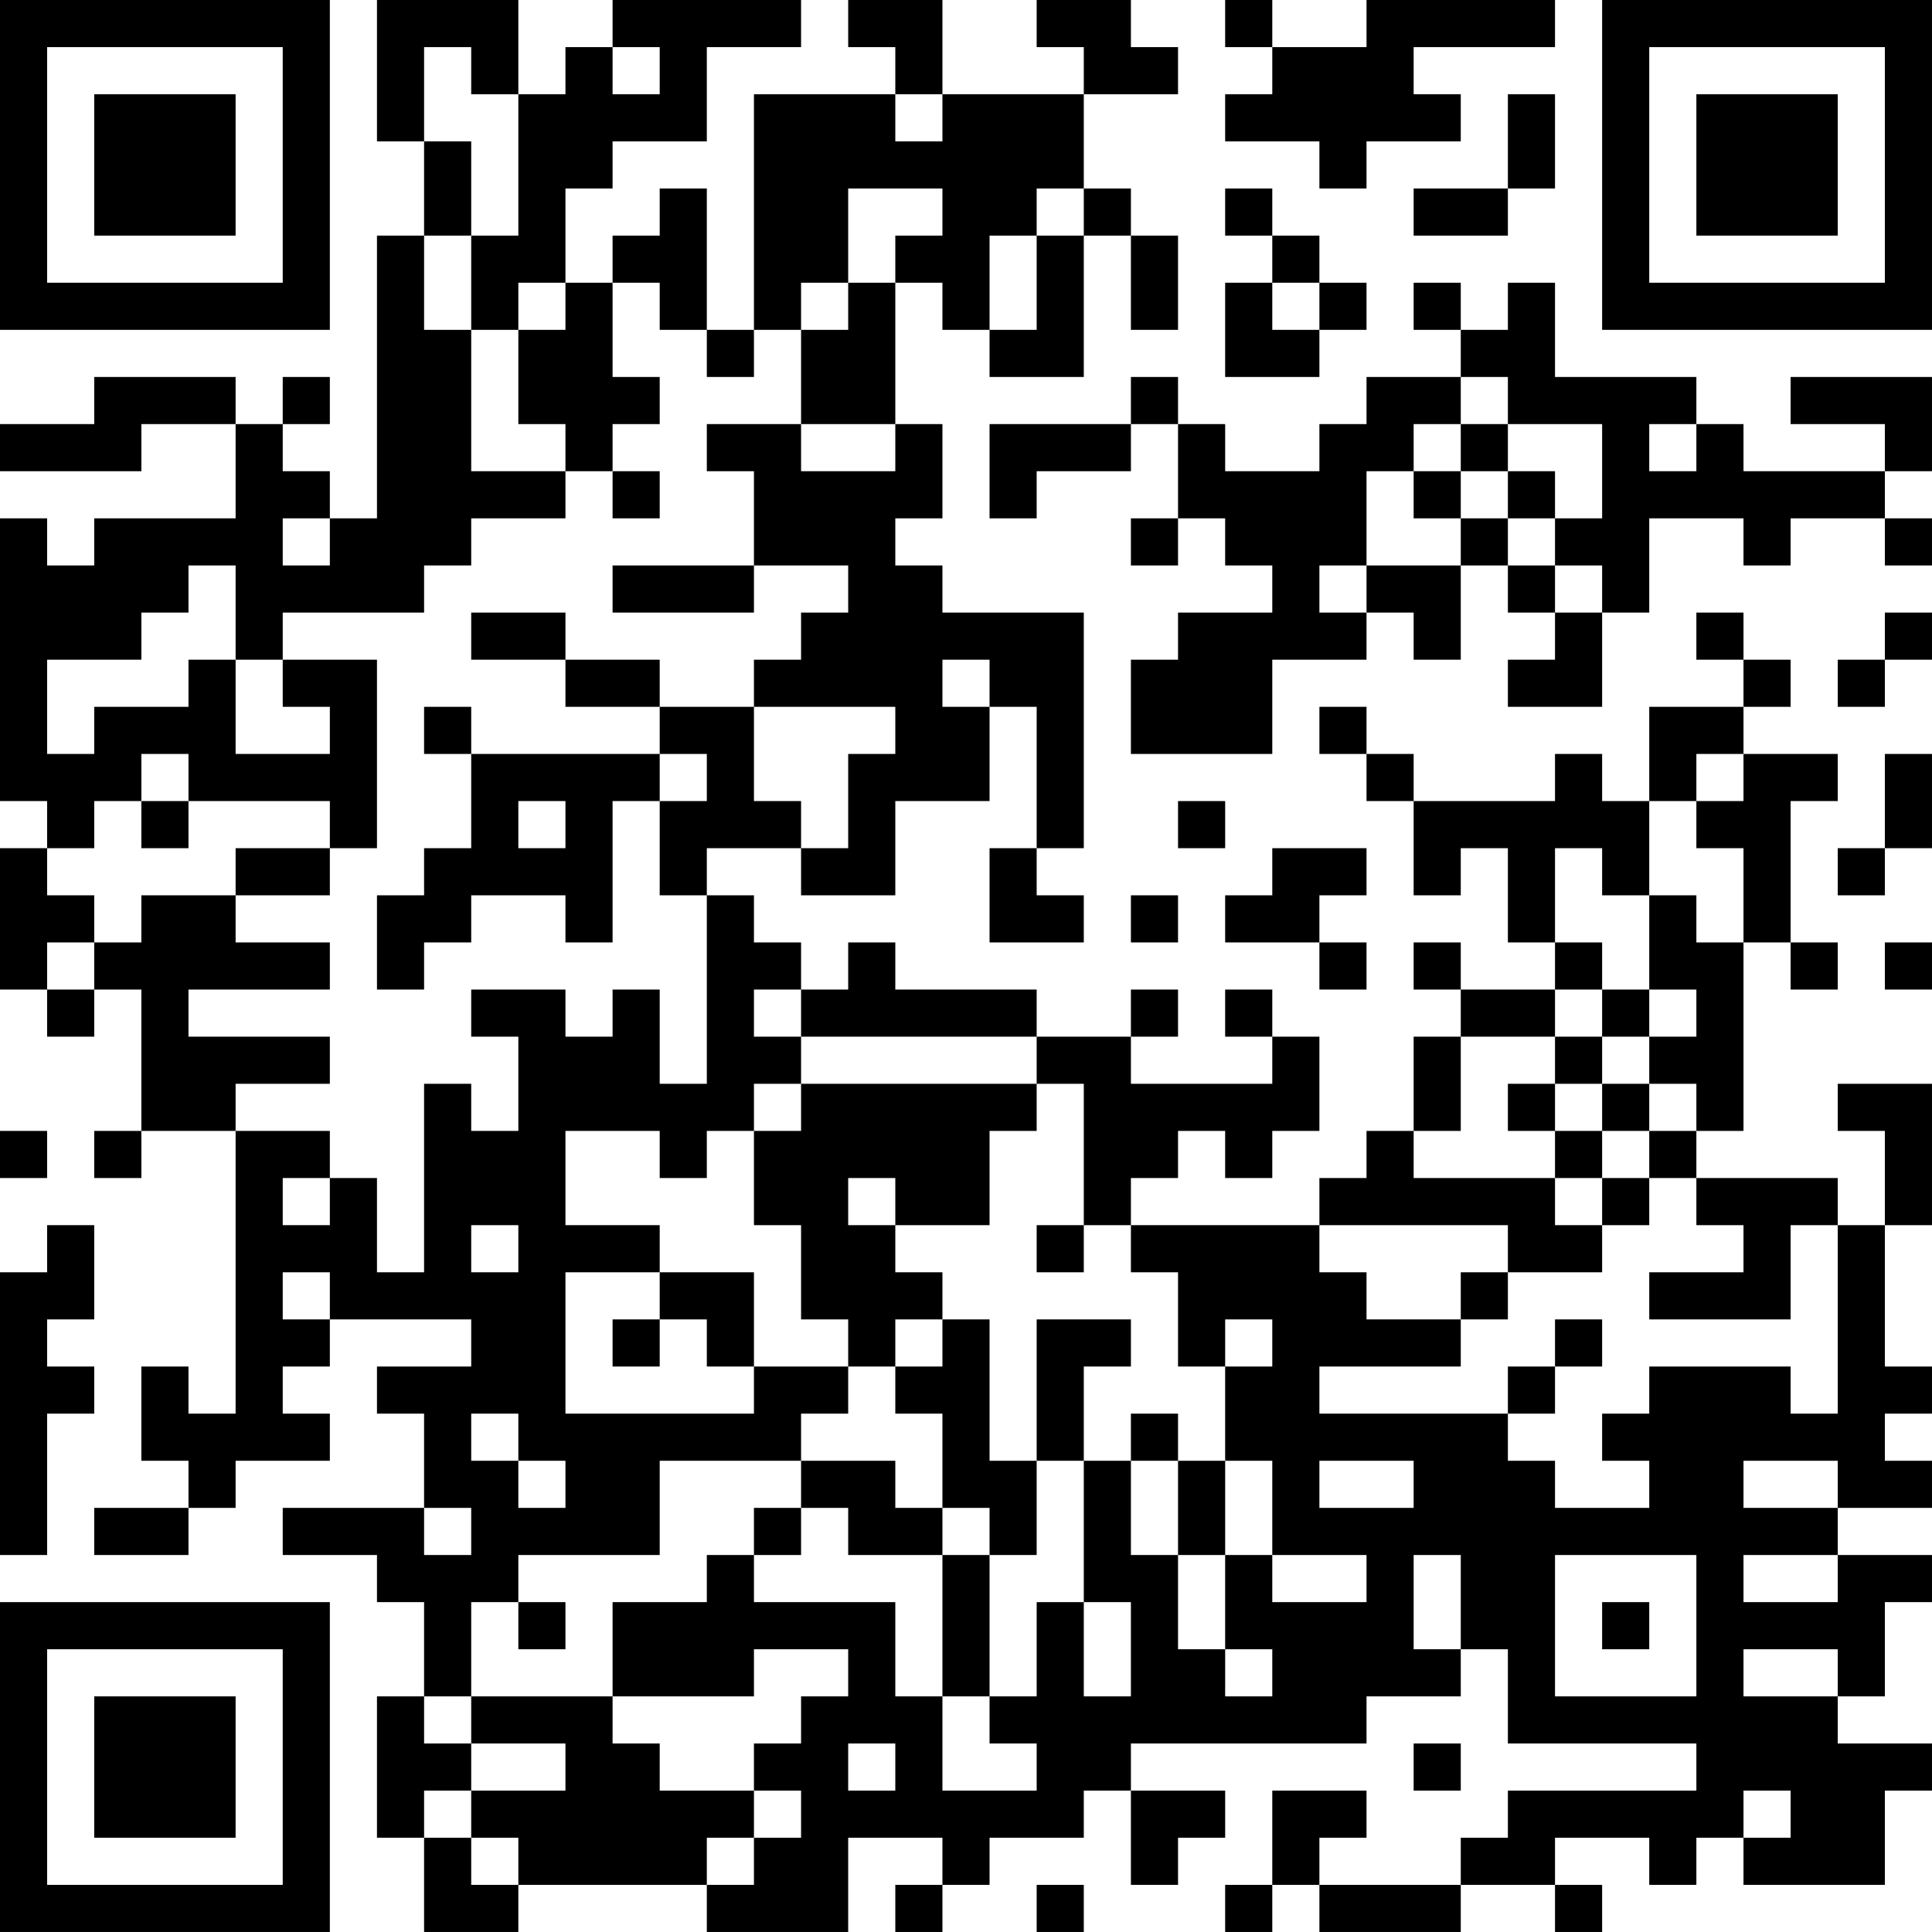 <?xml version="1.0" encoding="UTF-8"?>
<svg xmlns="http://www.w3.org/2000/svg" version="1.1" width="200" height="200" viewBox="0 0 200 200"><rect x="0" y="0" width="200" height="200" fill="#ffffff"/><g transform="scale(4.878)"><g transform="translate(0,0)"><path fill-rule="evenodd" d="M8 0L8 3L9 3L9 5L8 5L8 11L7 11L7 10L6 10L6 9L7 9L7 8L6 8L6 9L5 9L5 8L2 8L2 9L0 9L0 10L3 10L3 9L5 9L5 11L2 11L2 12L1 12L1 11L0 11L0 17L1 17L1 18L0 18L0 21L1 21L1 22L2 22L2 21L3 21L3 24L2 24L2 25L3 25L3 24L5 24L5 30L4 30L4 29L3 29L3 31L4 31L4 32L2 32L2 33L4 33L4 32L5 32L5 31L7 31L7 30L6 30L6 29L7 29L7 28L10 28L10 29L8 29L8 30L9 30L9 32L6 32L6 33L8 33L8 34L9 34L9 36L8 36L8 39L9 39L9 41L11 41L11 40L15 40L15 41L18 41L18 39L20 39L20 40L19 40L19 41L20 41L20 40L21 40L21 39L23 39L23 38L24 38L24 40L25 40L25 39L26 39L26 38L24 38L24 37L29 37L29 36L31 36L31 35L32 35L32 37L36 37L36 38L32 38L32 39L31 39L31 40L28 40L28 39L29 39L29 38L27 38L27 40L26 40L26 41L27 41L27 40L28 40L28 41L31 41L31 40L33 40L33 41L34 41L34 40L33 40L33 39L35 39L35 40L36 40L36 39L37 39L37 40L40 40L40 38L41 38L41 37L39 37L39 36L40 36L40 34L41 34L41 33L39 33L39 32L41 32L41 31L40 31L40 30L41 30L41 29L40 29L40 26L41 26L41 23L39 23L39 24L40 24L40 26L39 26L39 25L36 25L36 24L37 24L37 20L38 20L38 21L39 21L39 20L38 20L38 17L39 17L39 16L37 16L37 15L38 15L38 14L37 14L37 13L36 13L36 14L37 14L37 15L35 15L35 17L34 17L34 16L33 16L33 17L30 17L30 16L29 16L29 15L28 15L28 16L29 16L29 17L30 17L30 19L31 19L31 18L32 18L32 20L33 20L33 21L31 21L31 20L30 20L30 21L31 21L31 22L30 22L30 24L29 24L29 25L28 25L28 26L24 26L24 25L25 25L25 24L26 24L26 25L27 25L27 24L28 24L28 22L27 22L27 21L26 21L26 22L27 22L27 23L24 23L24 22L25 22L25 21L24 21L24 22L22 22L22 21L19 21L19 20L18 20L18 21L17 21L17 20L16 20L16 19L15 19L15 18L17 18L17 19L19 19L19 17L21 17L21 15L22 15L22 18L21 18L21 20L23 20L23 19L22 19L22 18L23 18L23 13L20 13L20 12L19 12L19 11L20 11L20 9L19 9L19 6L20 6L20 7L21 7L21 8L23 8L23 5L24 5L24 7L25 7L25 5L24 5L24 4L23 4L23 2L25 2L25 1L24 1L24 0L22 0L22 1L23 1L23 2L20 2L20 0L18 0L18 1L19 1L19 2L16 2L16 7L15 7L15 4L14 4L14 5L13 5L13 6L12 6L12 4L13 4L13 3L15 3L15 1L17 1L17 0L13 0L13 1L12 1L12 2L11 2L11 0ZM26 0L26 1L27 1L27 2L26 2L26 3L28 3L28 4L29 4L29 3L31 3L31 2L30 2L30 1L33 1L33 0L29 0L29 1L27 1L27 0ZM9 1L9 3L10 3L10 5L9 5L9 7L10 7L10 10L12 10L12 11L10 11L10 12L9 12L9 13L6 13L6 14L5 14L5 12L4 12L4 13L3 13L3 14L1 14L1 16L2 16L2 15L4 15L4 14L5 14L5 16L7 16L7 15L6 15L6 14L8 14L8 18L7 18L7 17L4 17L4 16L3 16L3 17L2 17L2 18L1 18L1 19L2 19L2 20L1 20L1 21L2 21L2 20L3 20L3 19L5 19L5 20L7 20L7 21L4 21L4 22L7 22L7 23L5 23L5 24L7 24L7 25L6 25L6 26L7 26L7 25L8 25L8 27L9 27L9 23L10 23L10 24L11 24L11 22L10 22L10 21L12 21L12 22L13 22L13 21L14 21L14 23L15 23L15 19L14 19L14 17L15 17L15 16L14 16L14 15L16 15L16 17L17 17L17 18L18 18L18 16L19 16L19 15L16 15L16 14L17 14L17 13L18 13L18 12L16 12L16 10L15 10L15 9L17 9L17 10L19 10L19 9L17 9L17 7L18 7L18 6L19 6L19 5L20 5L20 4L18 4L18 6L17 6L17 7L16 7L16 8L15 8L15 7L14 7L14 6L13 6L13 8L14 8L14 9L13 9L13 10L12 10L12 9L11 9L11 7L12 7L12 6L11 6L11 7L10 7L10 5L11 5L11 2L10 2L10 1ZM13 1L13 2L14 2L14 1ZM19 2L19 3L20 3L20 2ZM32 2L32 4L30 4L30 5L32 5L32 4L33 4L33 2ZM22 4L22 5L21 5L21 7L22 7L22 5L23 5L23 4ZM26 4L26 5L27 5L27 6L26 6L26 8L28 8L28 7L29 7L29 6L28 6L28 5L27 5L27 4ZM27 6L27 7L28 7L28 6ZM30 6L30 7L31 7L31 8L29 8L29 9L28 9L28 10L26 10L26 9L25 9L25 8L24 8L24 9L21 9L21 11L22 11L22 10L24 10L24 9L25 9L25 11L24 11L24 12L25 12L25 11L26 11L26 12L27 12L27 13L25 13L25 14L24 14L24 16L27 16L27 14L29 14L29 13L30 13L30 14L31 14L31 12L32 12L32 13L33 13L33 14L32 14L32 15L34 15L34 13L35 13L35 11L37 11L37 12L38 12L38 11L40 11L40 12L41 12L41 11L40 11L40 10L41 10L41 8L38 8L38 9L40 9L40 10L37 10L37 9L36 9L36 8L33 8L33 6L32 6L32 7L31 7L31 6ZM31 8L31 9L30 9L30 10L29 10L29 12L28 12L28 13L29 13L29 12L31 12L31 11L32 11L32 12L33 12L33 13L34 13L34 12L33 12L33 11L34 11L34 9L32 9L32 8ZM31 9L31 10L30 10L30 11L31 11L31 10L32 10L32 11L33 11L33 10L32 10L32 9ZM35 9L35 10L36 10L36 9ZM13 10L13 11L14 11L14 10ZM6 11L6 12L7 12L7 11ZM13 12L13 13L16 13L16 12ZM10 13L10 14L12 14L12 15L14 15L14 14L12 14L12 13ZM40 13L40 14L39 14L39 15L40 15L40 14L41 14L41 13ZM20 14L20 15L21 15L21 14ZM9 15L9 16L10 16L10 18L9 18L9 19L8 19L8 21L9 21L9 20L10 20L10 19L12 19L12 20L13 20L13 17L14 17L14 16L10 16L10 15ZM36 16L36 17L35 17L35 19L34 19L34 18L33 18L33 20L34 20L34 21L33 21L33 22L31 22L31 24L30 24L30 25L33 25L33 26L34 26L34 27L32 27L32 26L28 26L28 27L29 27L29 28L31 28L31 29L28 29L28 30L32 30L32 31L33 31L33 32L35 32L35 31L34 31L34 30L35 30L35 29L38 29L38 30L39 30L39 26L38 26L38 28L35 28L35 27L37 27L37 26L36 26L36 25L35 25L35 24L36 24L36 23L35 23L35 22L36 22L36 21L35 21L35 19L36 19L36 20L37 20L37 18L36 18L36 17L37 17L37 16ZM40 16L40 18L39 18L39 19L40 19L40 18L41 18L41 16ZM3 17L3 18L4 18L4 17ZM11 17L11 18L12 18L12 17ZM25 17L25 18L26 18L26 17ZM5 18L5 19L7 19L7 18ZM27 18L27 19L26 19L26 20L28 20L28 21L29 21L29 20L28 20L28 19L29 19L29 18ZM24 19L24 20L25 20L25 19ZM40 20L40 21L41 21L41 20ZM16 21L16 22L17 22L17 23L16 23L16 24L15 24L15 25L14 25L14 24L12 24L12 26L14 26L14 27L12 27L12 30L16 30L16 29L18 29L18 30L17 30L17 31L14 31L14 33L11 33L11 34L10 34L10 36L9 36L9 37L10 37L10 38L9 38L9 39L10 39L10 40L11 40L11 39L10 39L10 38L12 38L12 37L10 37L10 36L13 36L13 37L14 37L14 38L16 38L16 39L15 39L15 40L16 40L16 39L17 39L17 38L16 38L16 37L17 37L17 36L18 36L18 35L16 35L16 36L13 36L13 34L15 34L15 33L16 33L16 34L19 34L19 36L20 36L20 38L22 38L22 37L21 37L21 36L22 36L22 34L23 34L23 36L24 36L24 34L23 34L23 31L24 31L24 33L25 33L25 35L26 35L26 36L27 36L27 35L26 35L26 33L27 33L27 34L29 34L29 33L27 33L27 31L26 31L26 29L27 29L27 28L26 28L26 29L25 29L25 27L24 27L24 26L23 26L23 23L22 23L22 22L17 22L17 21ZM34 21L34 22L33 22L33 23L32 23L32 24L33 24L33 25L34 25L34 26L35 26L35 25L34 25L34 24L35 24L35 23L34 23L34 22L35 22L35 21ZM17 23L17 24L16 24L16 26L17 26L17 28L18 28L18 29L19 29L19 30L20 30L20 32L19 32L19 31L17 31L17 32L16 32L16 33L17 33L17 32L18 32L18 33L20 33L20 36L21 36L21 33L22 33L22 31L23 31L23 29L24 29L24 28L22 28L22 31L21 31L21 28L20 28L20 27L19 27L19 26L21 26L21 24L22 24L22 23ZM33 23L33 24L34 24L34 23ZM0 24L0 25L1 25L1 24ZM18 25L18 26L19 26L19 25ZM1 26L1 27L0 27L0 33L1 33L1 30L2 30L2 29L1 29L1 28L2 28L2 26ZM10 26L10 27L11 27L11 26ZM22 26L22 27L23 27L23 26ZM6 27L6 28L7 28L7 27ZM14 27L14 28L13 28L13 29L14 29L14 28L15 28L15 29L16 29L16 27ZM31 27L31 28L32 28L32 27ZM19 28L19 29L20 29L20 28ZM33 28L33 29L32 29L32 30L33 30L33 29L34 29L34 28ZM10 30L10 31L11 31L11 32L12 32L12 31L11 31L11 30ZM24 30L24 31L25 31L25 33L26 33L26 31L25 31L25 30ZM28 31L28 32L30 32L30 31ZM37 31L37 32L39 32L39 31ZM9 32L9 33L10 33L10 32ZM20 32L20 33L21 33L21 32ZM30 33L30 35L31 35L31 33ZM33 33L33 36L36 36L36 33ZM37 33L37 34L39 34L39 33ZM11 34L11 35L12 35L12 34ZM34 34L34 35L35 35L35 34ZM37 35L37 36L39 36L39 35ZM18 37L18 38L19 38L19 37ZM30 37L30 38L31 38L31 37ZM37 38L37 39L38 39L38 38ZM22 40L22 41L23 41L23 40ZM0 0L0 7L7 7L7 0ZM1 1L1 6L6 6L6 1ZM2 2L2 5L5 5L5 2ZM34 0L34 7L41 7L41 0ZM35 1L35 6L40 6L40 1ZM36 2L36 5L39 5L39 2ZM0 34L0 41L7 41L7 34ZM1 35L1 40L6 40L6 35ZM2 36L2 39L5 39L5 36Z" fill="#000000"/></g></g></svg>
